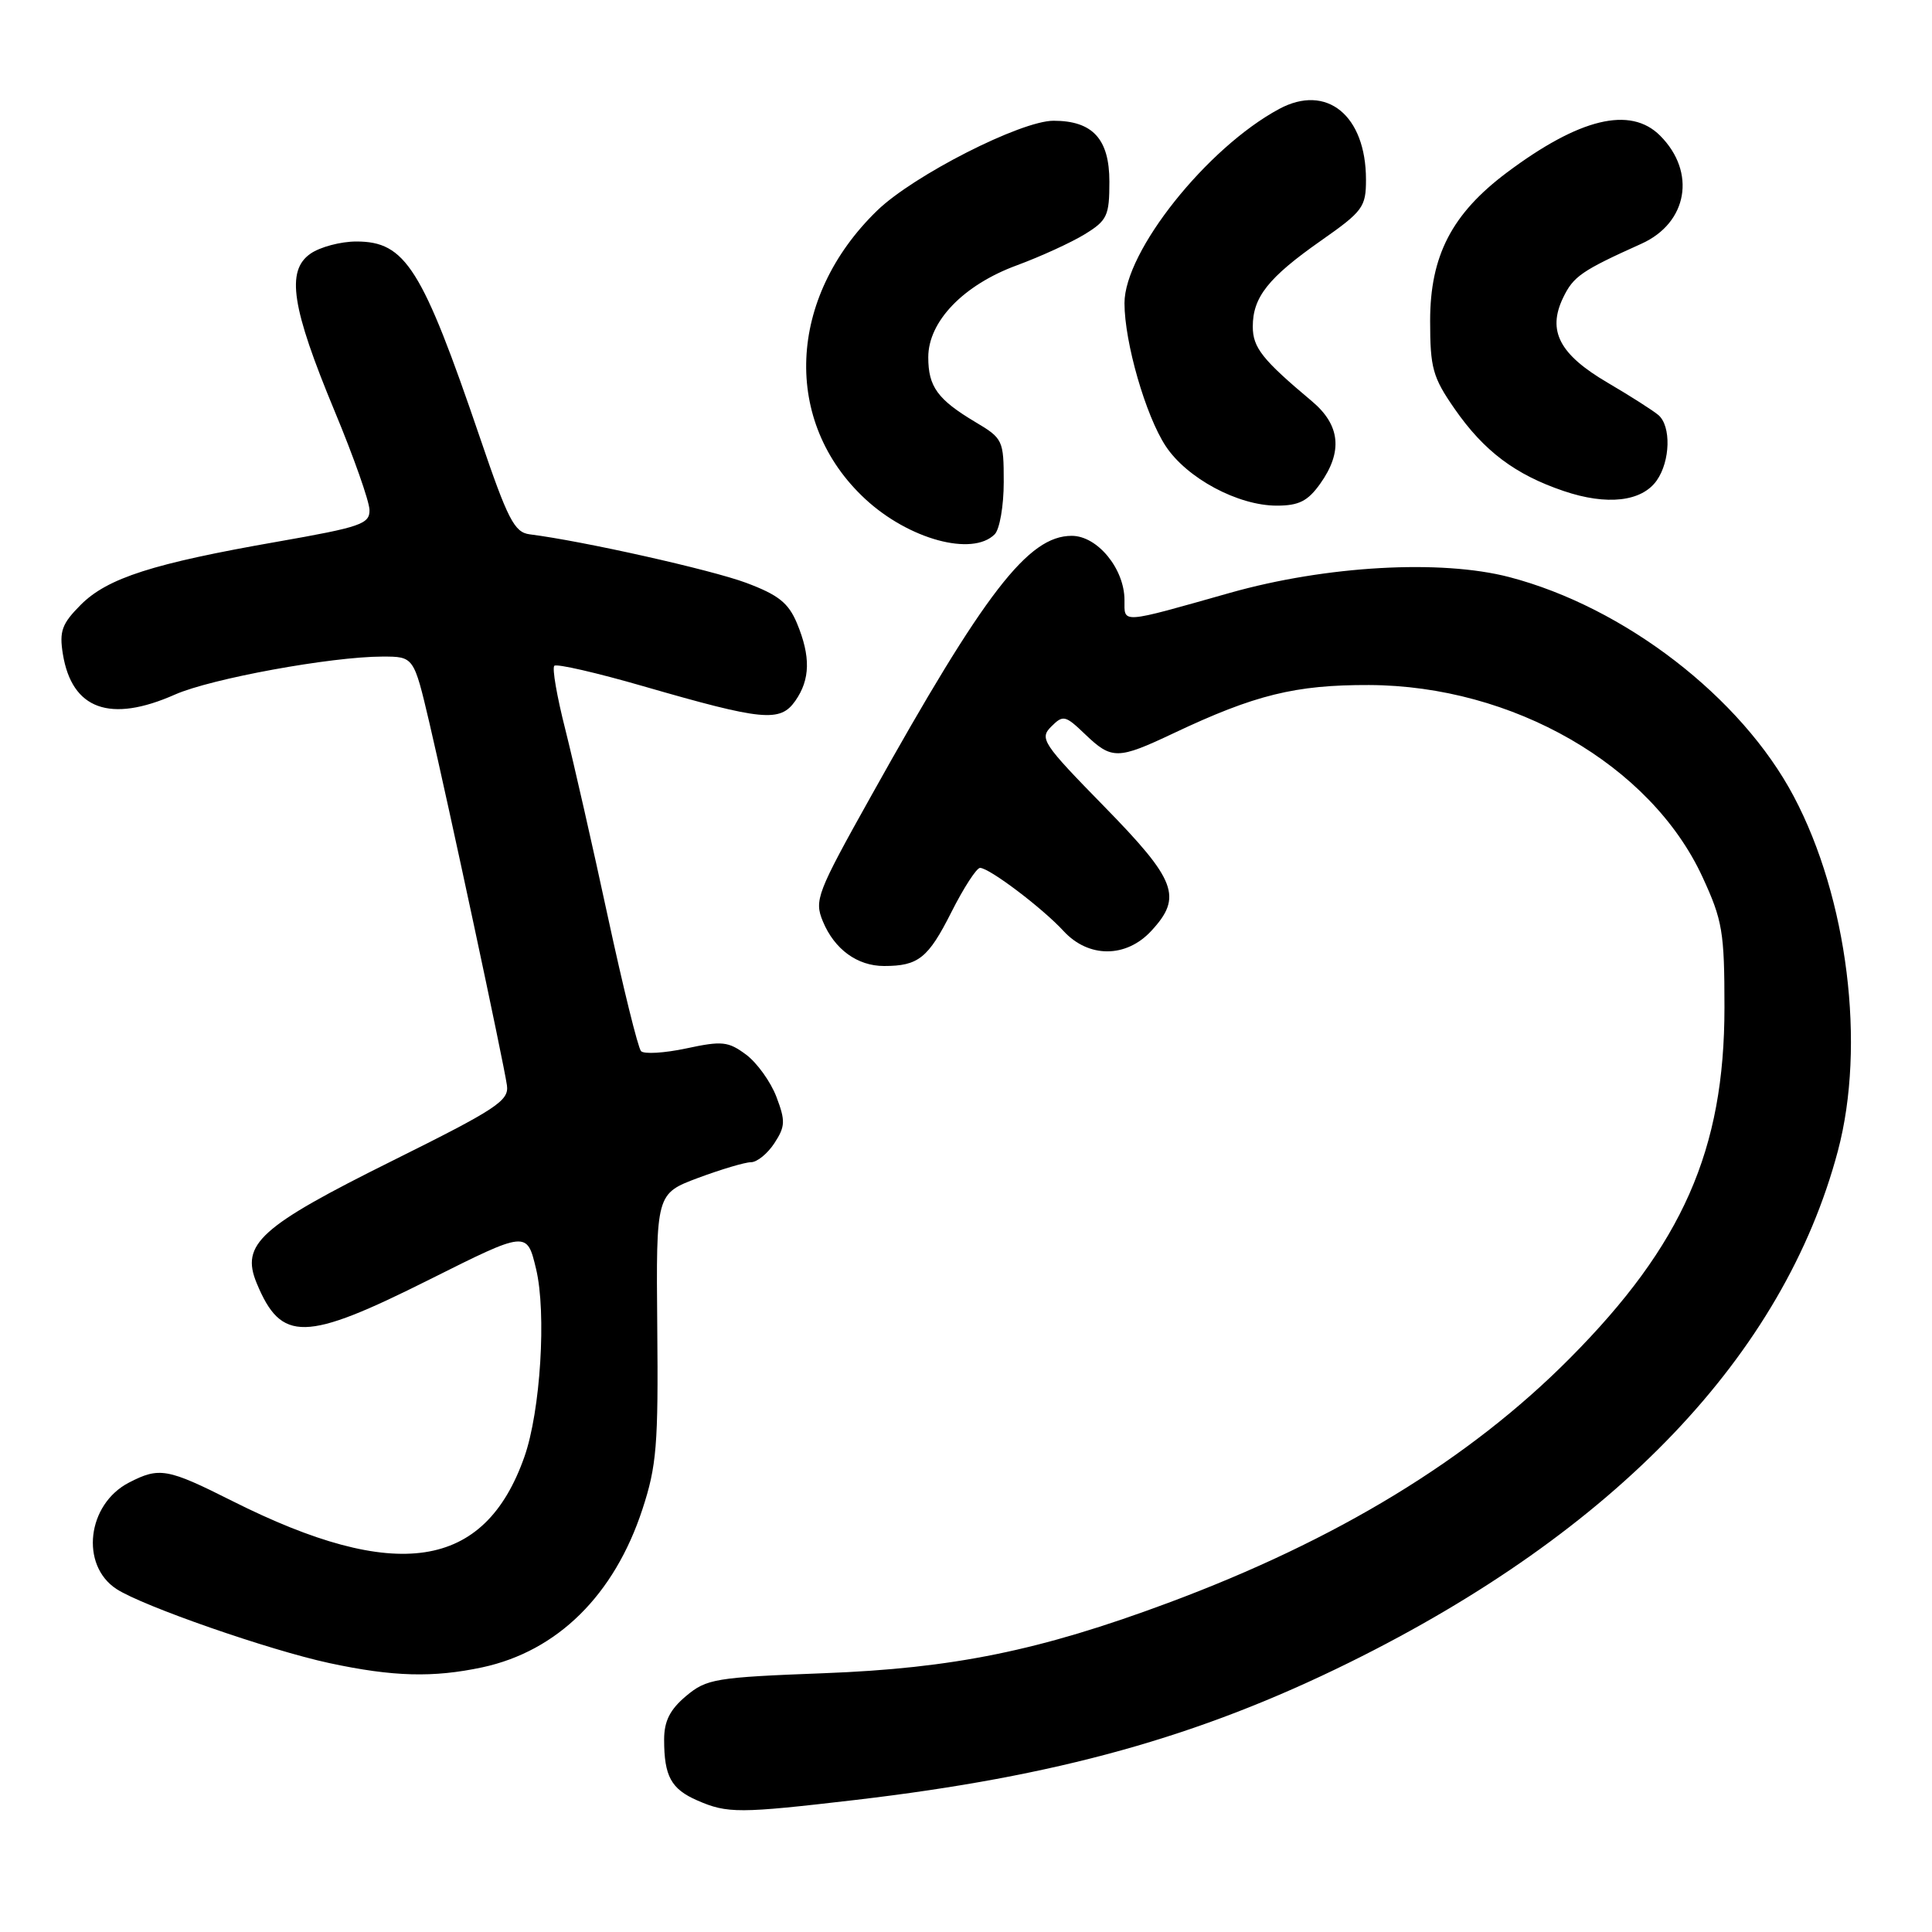 <?xml version="1.0" encoding="UTF-8" standalone="no"?>
<!DOCTYPE svg PUBLIC "-//W3C//DTD SVG 1.1//EN" "http://www.w3.org/Graphics/SVG/1.1/DTD/svg11.dtd" >
<svg xmlns="http://www.w3.org/2000/svg" xmlns:xlink="http://www.w3.org/1999/xlink" version="1.1" viewBox="0 0 256 256">
 <g >
 <path fill="currentColor"
d=" M 113.37 238.50 C 140.06 235.37 158.81 230.16 178.80 220.29 C 214.08 202.87 236.35 179.55 243.53 152.50 C 247.25 138.50 244.82 119.01 237.69 105.54 C 230.74 92.39 215.26 80.46 200.00 76.47 C 190.92 74.10 175.72 74.96 163.00 78.55 C 148.33 82.70 149.00 82.65 149.00 79.52 C 149.00 75.37 145.42 71.00 142.01 71.00 C 136.25 71.00 130.52 78.42 115.43 105.47 C 108.22 118.37 107.87 119.28 109.04 122.10 C 110.57 125.79 113.60 128.00 117.14 128.00 C 121.69 128.00 122.99 126.96 126.06 120.87 C 127.69 117.64 129.40 115.00 129.86 115.00 C 131.09 115.00 138.12 120.32 140.92 123.36 C 144.23 126.96 149.21 126.96 152.55 123.35 C 156.72 118.85 155.89 116.65 146.30 106.85 C 138.15 98.52 137.71 97.86 139.29 96.28 C 140.87 94.70 141.15 94.77 143.79 97.30 C 147.31 100.67 148.10 100.66 155.50 97.16 C 166.28 92.06 171.65 90.74 181.40 90.77 C 200.46 90.84 218.74 101.36 225.59 116.21 C 228.24 121.95 228.50 123.47 228.50 133.50 C 228.50 152.36 222.95 164.95 208.00 179.99 C 194.68 193.40 177.13 204.08 154.76 212.40 C 137.75 218.73 126.32 221.06 109.15 221.71 C 94.77 222.26 93.62 222.45 90.90 224.74 C 88.77 226.53 88.00 228.06 88.00 230.51 C 88.00 235.36 88.93 237.06 92.40 238.57 C 96.39 240.31 97.93 240.30 113.37 238.50 Z  M 63.91 220.93 C 73.86 218.79 81.39 211.37 85.12 200.00 C 87.01 194.25 87.24 191.46 87.09 175.83 C 86.93 158.17 86.93 158.17 92.50 156.08 C 95.57 154.94 98.72 154.00 99.51 154.00 C 100.31 154.00 101.70 152.87 102.61 151.48 C 104.06 149.26 104.09 148.53 102.88 145.34 C 102.12 143.34 100.31 140.83 98.87 139.75 C 96.50 137.99 95.69 137.90 90.94 138.92 C 88.03 139.54 85.33 139.70 84.94 139.28 C 84.54 138.85 82.57 130.85 80.55 121.50 C 78.54 112.15 75.99 100.96 74.90 96.63 C 73.80 92.31 73.14 88.52 73.45 88.22 C 73.75 87.92 79.06 89.14 85.25 90.93 C 101.11 95.51 103.37 95.73 105.38 92.87 C 107.37 90.03 107.43 86.98 105.60 82.58 C 104.47 79.88 103.13 78.82 98.85 77.22 C 94.23 75.50 77.31 71.70 70.18 70.80 C 68.16 70.54 67.29 68.86 63.60 58.00 C 55.93 35.50 53.73 32.00 47.22 32.00 C 45.14 32.00 42.40 32.73 41.13 33.62 C 37.88 35.89 38.64 40.76 44.35 54.50 C 46.87 60.55 48.94 66.43 48.96 67.57 C 49.00 69.43 47.81 69.84 36.75 71.78 C 20.28 74.66 14.25 76.59 10.71 80.13 C 8.20 82.65 7.84 83.63 8.33 86.67 C 9.53 94.01 14.59 95.84 23.19 92.03 C 27.97 89.92 43.86 87.01 50.67 87.00 C 54.83 87.00 54.83 87.00 56.89 95.75 C 59.42 106.55 66.72 140.66 67.17 143.80 C 67.47 145.85 65.85 146.92 52.01 153.80 C 34.42 162.54 31.87 164.85 34.01 170.02 C 37.27 177.89 40.38 177.83 56.92 169.54 C 69.82 163.08 69.82 163.08 71.03 168.13 C 72.43 173.95 71.62 187.00 69.48 193.05 C 64.20 208.03 52.48 209.80 30.78 198.89 C 22.17 194.56 21.12 194.37 17.09 196.45 C 11.54 199.32 10.59 207.38 15.43 210.55 C 18.91 212.82 35.66 218.65 43.65 220.37 C 52.08 222.18 57.40 222.32 63.91 220.93 Z  M 131.80 70.80 C 132.46 70.14 133.00 67.03 133.00 63.88 C 133.00 58.34 132.89 58.09 129.25 55.93 C 124.24 52.94 123.00 51.24 123.00 47.34 C 123.00 42.60 127.65 37.76 134.73 35.16 C 137.90 33.99 141.96 32.13 143.75 31.03 C 146.71 29.21 147.00 28.59 147.00 24.07 C 147.00 18.42 144.78 16.00 139.60 16.00 C 135.26 16.00 121.00 23.26 116.22 27.91 C 104.31 39.46 103.64 55.93 114.66 66.13 C 120.43 71.47 128.84 73.76 131.80 70.80 Z  M 174.93 64.10 C 177.96 59.85 177.60 56.32 173.83 53.16 C 167.26 47.65 166.00 46.06 166.00 43.27 C 166.00 39.38 168.05 36.79 175.02 31.90 C 180.59 28.00 181.00 27.44 181.00 23.81 C 181.00 15.29 175.79 11.04 169.49 14.44 C 159.92 19.59 149.00 33.31 149.00 40.17 C 149.00 45.35 151.80 55.07 154.46 59.11 C 157.27 63.37 164.03 67.00 169.18 67.00 C 172.11 67.00 173.29 66.40 174.93 64.10 Z  M 219.53 63.66 C 221.33 61.09 221.45 56.46 219.75 55.00 C 219.06 54.41 216.04 52.48 213.02 50.71 C 206.64 46.97 205.00 43.85 207.12 39.45 C 208.48 36.62 209.56 35.87 217.49 32.30 C 223.63 29.54 224.80 22.80 219.97 17.97 C 216.03 14.03 209.29 15.66 199.66 22.87 C 192.38 28.33 189.50 33.89 189.50 42.50 C 189.50 48.77 189.84 49.99 192.75 54.18 C 196.63 59.77 200.78 62.89 207.19 65.06 C 212.93 67.01 217.55 66.48 219.53 63.66 Z "/>
</g>
</svg>